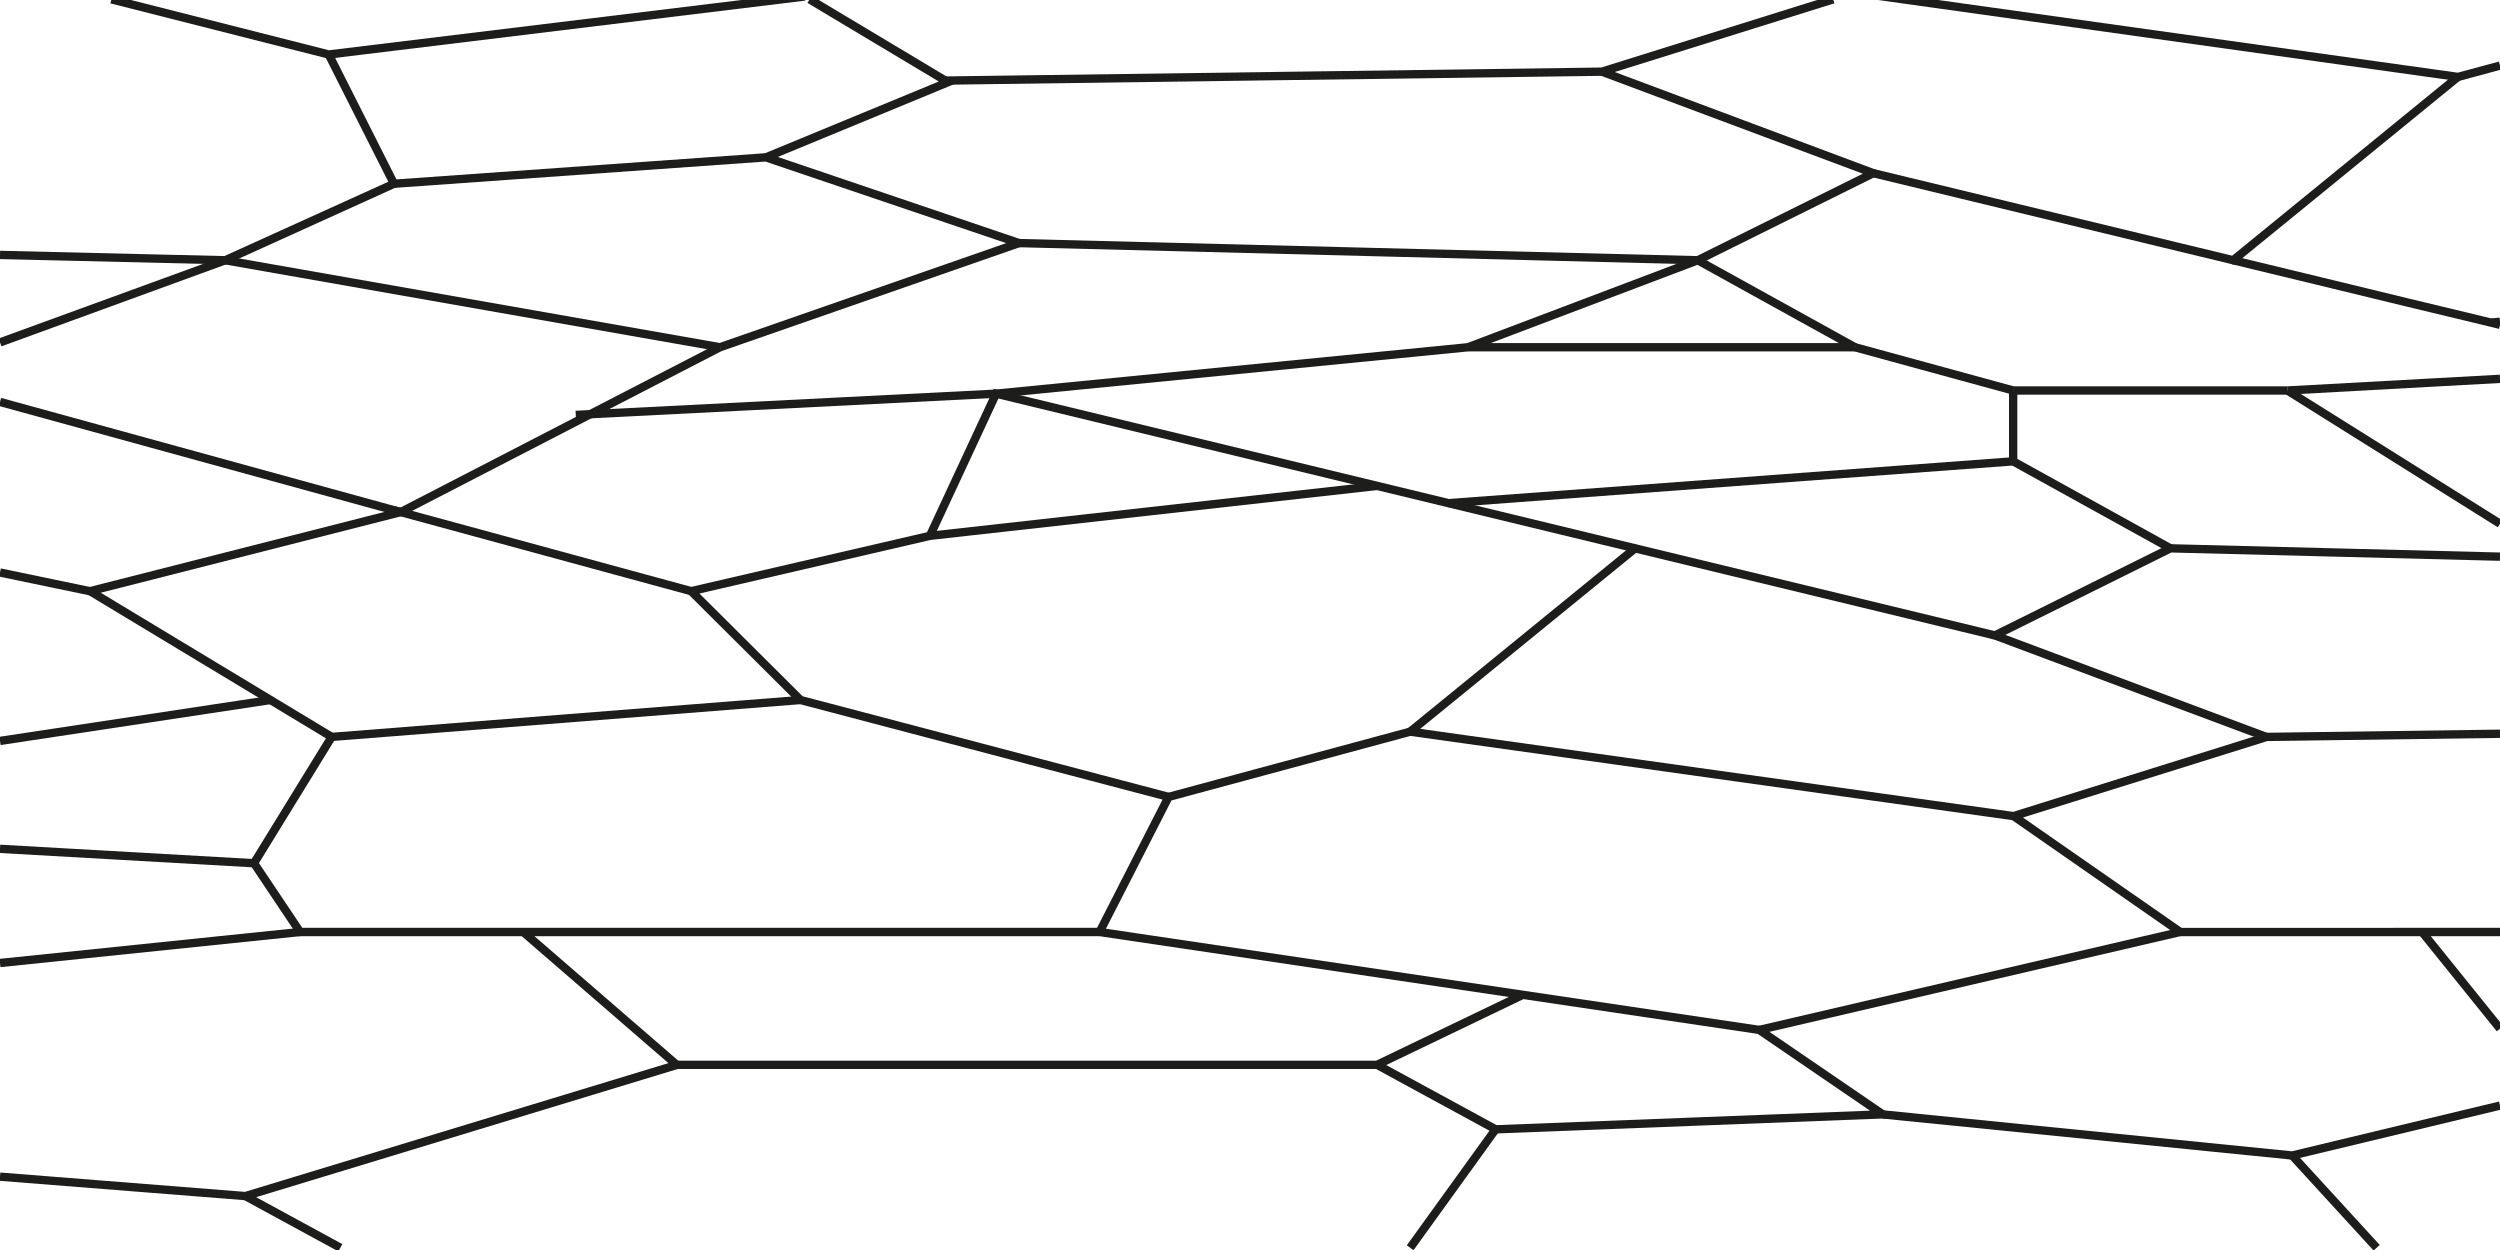 <svg id="GrainsElongated" xmlns="http://www.w3.org/2000/svg" viewBox="0 0 300 150"><defs><style>.cls-1,.cls-2{fill:none;}.cls-1{stroke:#1d1d1b;stroke-miterlimit:10;}</style></defs><title>M_GrainElongated</title><polyline class="cls-1" points="62.79 111.84 81.22 127.79 29.45 143.53 0 141.2"/><path class="cls-1" d="M300,88.05L272,88.43l-30.37,9.5,20,13.91H300"/><polyline class="cls-1" points="271.95 88.43 239.39 76.25 260.45 65.8 300 66.8"/><polyline class="cls-1" points="260.45 65.8 241.58 55.36 241.58 46.86"/><line class="cls-1" x1="300" y1="62.85" x2="274.49" y2="46.86"/><polyline class="cls-1" points="179.47 135.52 225.93 133.72 211.11 123.59 131.95 111.84 140.23 95.63 169.22 87.8 241.58 97.93"/><polyline class="cls-1" points="169.22 87.8 196.21 65.8 239.39 76.25"/><polyline class="cls-1" points="140.23 95.63 96.06 84 82.94 70.94 111.59 64.3 165.25 58.31"/><polyline class="cls-1" points="131.95 111.84 36.01 111.84 30.48 103.58 39.8 88.43 96.06 84"/><polyline class="cls-1" points="111.59 64.3 119.53 47.24 196.21 65.8"/><polyline class="cls-1" points="48.09 61.45 10.81 70.94 39.8 88.43"/><polyline class="cls-1" points="32.46 84 32.45 84 0 88.91"/><line class="cls-1" x1="30.48" y1="103.59" y2="101.86"/><line class="cls-1" x1="36.01" y1="111.84" y2="115.56"/><line class="cls-1" x1="29.45" y1="143.53" x2="40.84" y2="149.73"/><polyline class="cls-1" points="81.22 127.78 165.25 127.78 182.73 119.38"/><polyline class="cls-1" points="165.25 127.78 179.47 135.52 169.22 149.73"/><line class="cls-1" x1="261.6" y1="111.84" x2="211.11" y2="123.59"/><polyline class="cls-1" points="225.93 133.73 275.06 138.66 300 132.67"/><line class="cls-1" x1="300" y1="123.44" x2="290.65" y2="111.84"/><line class="cls-1" x1="275.06" y1="138.66" x2="285.2" y2="149.73"/><line class="cls-1" x1="241.58" y1="55.36" x2="173.81" y2="60.38"/><polyline class="cls-1" points="91.92 18.88 113.77 9.86 113.45 9.67 113.44 9.67 97.15 -0.08"/><polyline class="cls-1" points="96.57 -0.42 93.78 -0.08 39.45 6.54 13.37 -0.08"/><polyline class="cls-1" points="0 30.59 27.03 31.23 47.28 22.05 39.45 6.54"/><polyline class="cls-1" points="47.28 22.05 91.91 18.88 122.28 29.17 86.39 41.67"/><polyline class="cls-1" points="219.98 -0.08 192.23 8.6 113.45 9.67 113.44 9.67"/><polyline class="cls-1" points="122.28 29.17 203.73 31.23 224.79 20.78 192.23 8.6"/><polyline class="cls-1" points="222.6 -0.89 228.39 -0.08 294.95 9.23 294.96 9.23 300 7.87"/><polyline class="cls-1" points="294.95 9.23 276.63 24.18 270.63 29.07 267.98 31.23 266.02 30.75 261.58 29.68 224.79 20.78"/><line class="cls-1" x1="300" y1="38.6" x2="298.94" y2="38.72"/><polyline class="cls-1" points="267.98 31.23 274.39 32.78 279.88 34.11 288.81 36.28 295.92 37.99 298.94 38.72 300 38.98"/><line class="cls-1" x1="10.81" y1="70.95" y2="68.7"/><line class="cls-1" x1="176.16" y1="41.67" x2="119.52" y2="47.24"/><line class="cls-1" x1="27.03" y1="31.23" y2="41.09"/><line class="cls-1" x1="27.03" y1="31.23" x2="86.39" y2="41.67"/><line class="cls-1" x1="86.39" y1="41.67" x2="48.09" y2="61.45"/><polyline class="cls-1" points="0 48.23 47.28 61.23 48.09 61.45"/><line class="cls-1" x1="47.28" y1="61.23" x2="82.94" y2="70.94"/><line class="cls-1" x1="119.52" y1="47.24" x2="69.09" y2="49.79"/><line class="cls-1" x1="203.73" y1="31.23" x2="222.6" y2="41.67"/><line class="cls-1" x1="222.6" y1="41.67" x2="241.58" y2="46.86"/><line class="cls-1" x1="241.58" y1="46.86" x2="274.49" y2="46.86"/><line class="cls-1" x1="300" y1="45.46" x2="274.49" y2="46.86"/><line class="cls-1" x1="176.16" y1="41.67" x2="203.73" y2="31.23"/><line class="cls-1" x1="222.6" y1="41.67" x2="176.16" y2="41.67"/><rect class="cls-2" y="-0.08" width="300" height="149.85"/></svg>